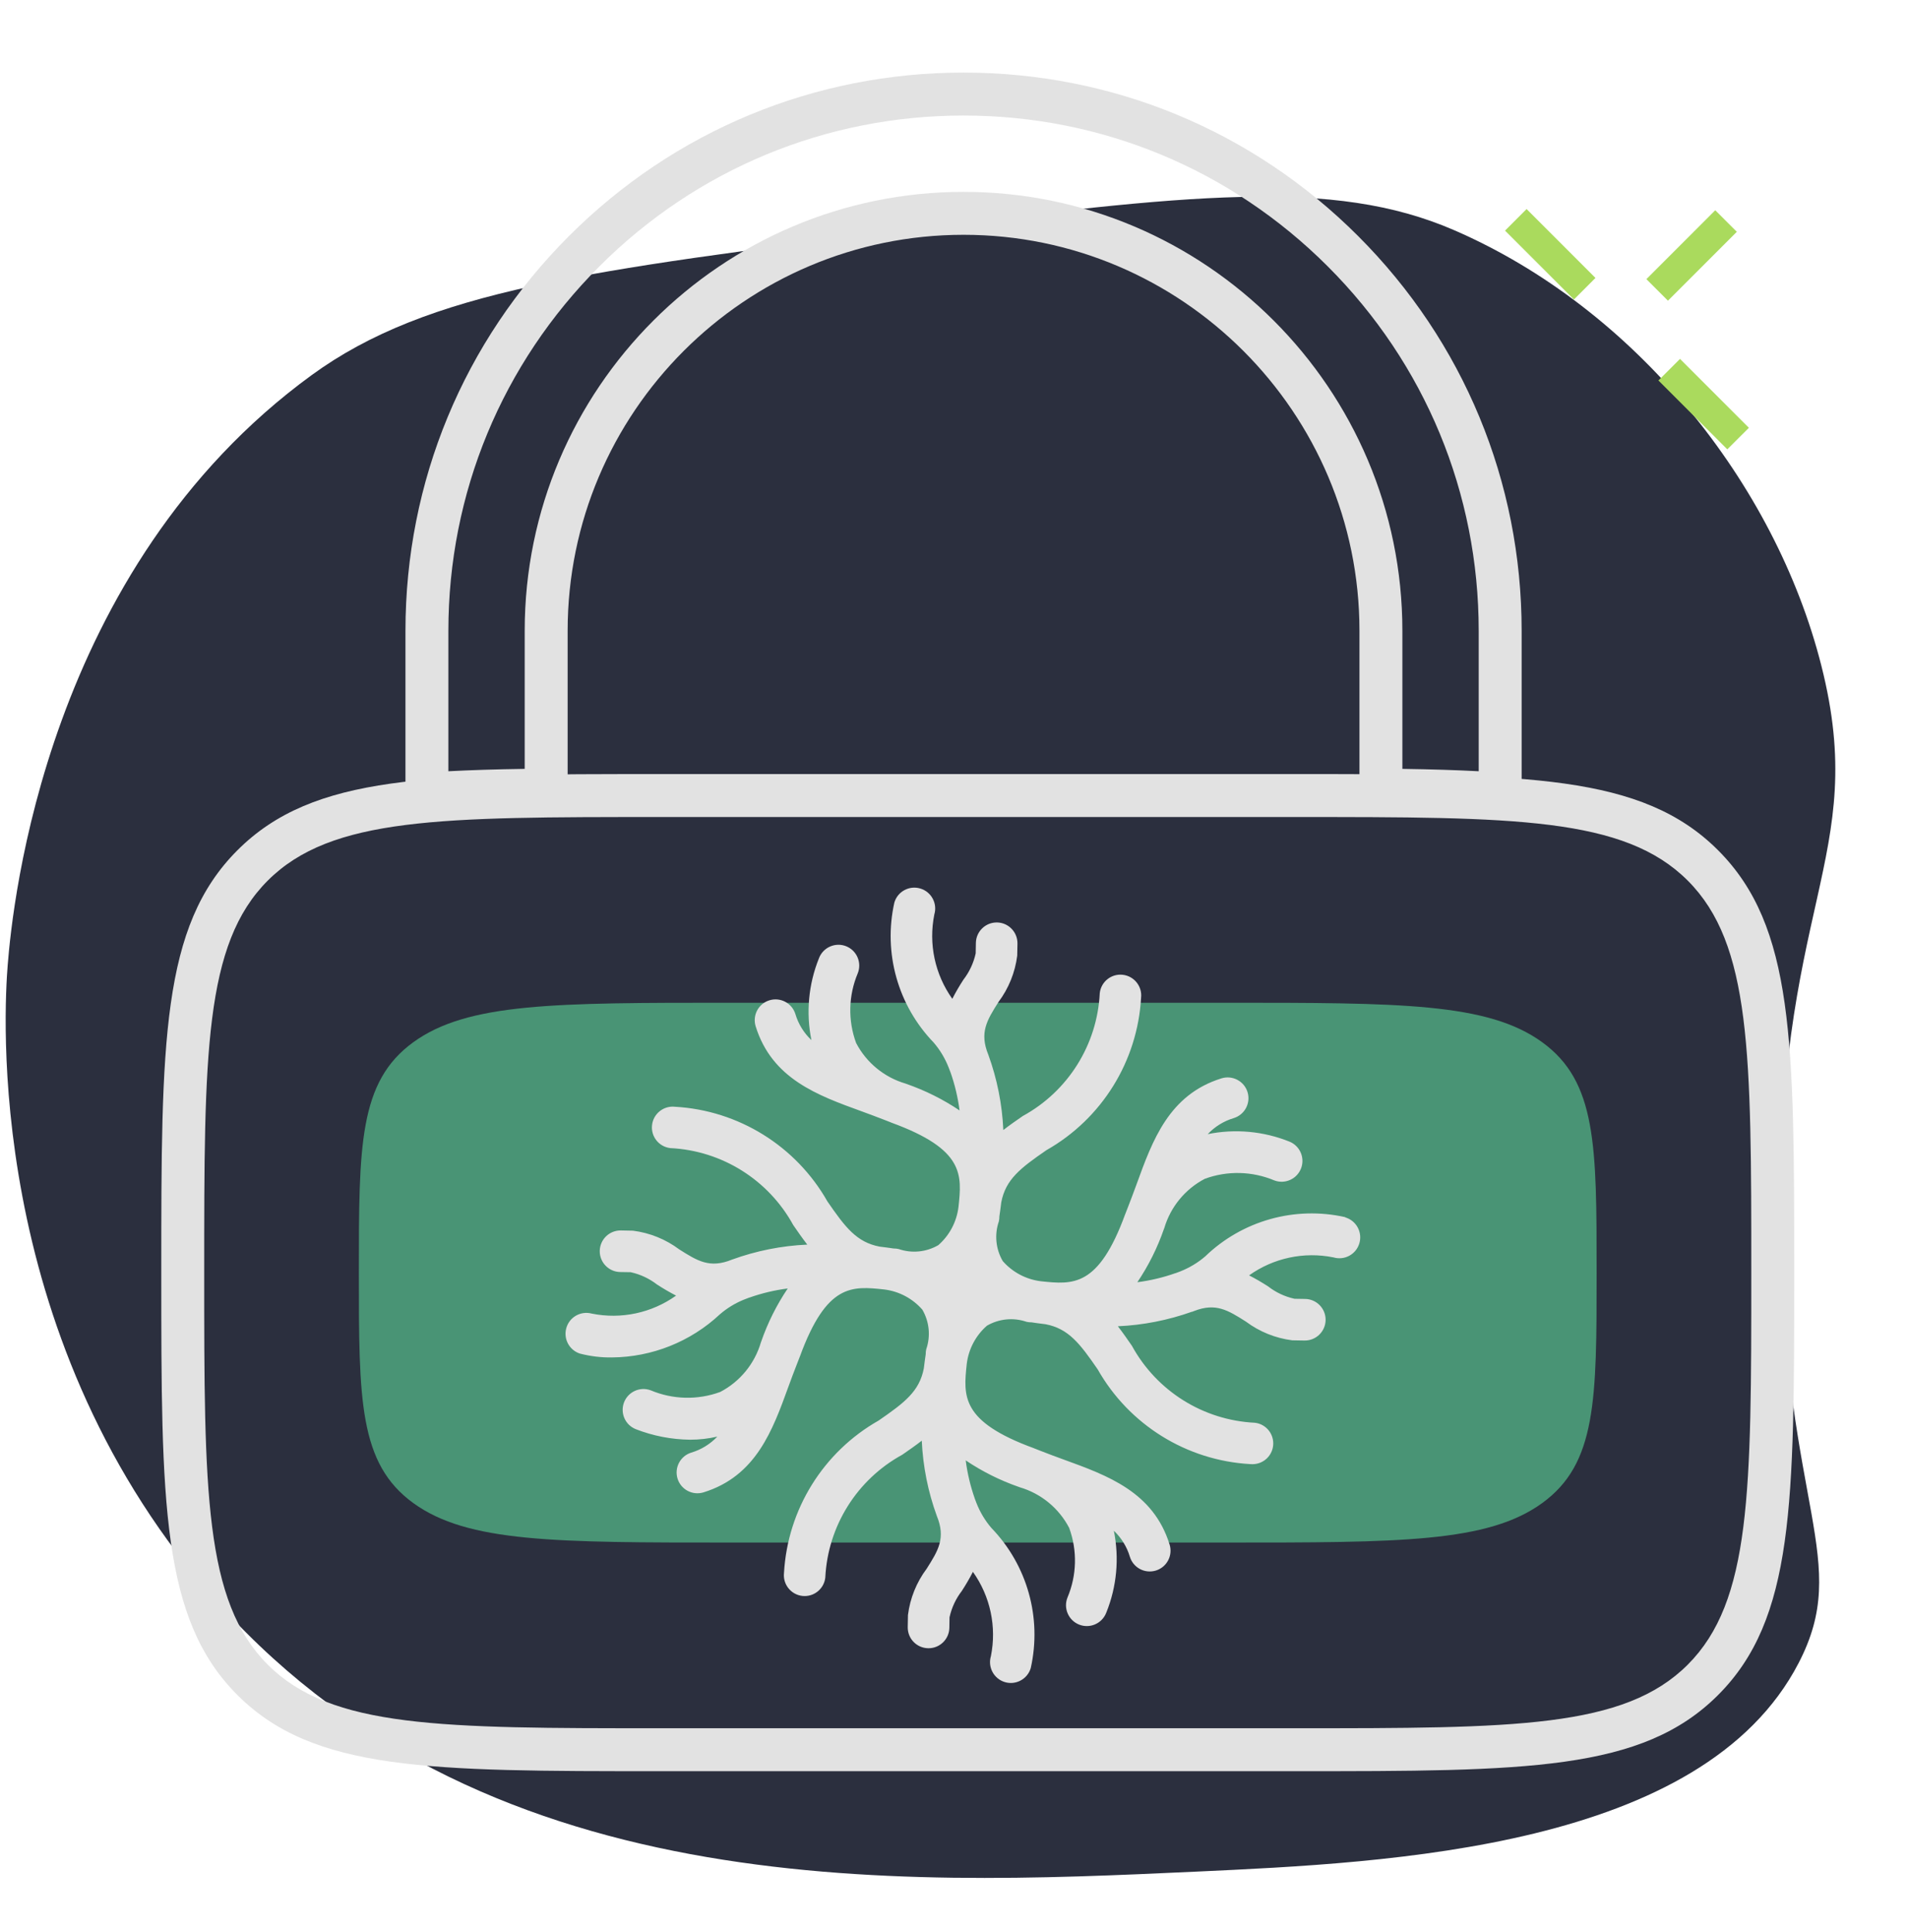 <svg width="81" height="82" viewBox="0 0 81 82" fill="none" xmlns="http://www.w3.org/2000/svg">
<path d="M38.439 9.767C24.917 11.476 18.156 12.331 13.225 15.926C1.948 24.147 0.533 38.393 0.328 40.948C0.177 42.833 -0.68 56.459 8.797 67.51C20.236 80.847 38.035 80.028 50.757 79.443C59.051 79.061 72.278 78.453 76.356 70.589C78.613 66.237 75.805 64.027 75.586 52.496C75.318 38.365 79.406 36.468 77.319 28.245C75.358 20.517 69.426 13.102 61.728 9.768C56.573 7.535 50.458 8.249 38.439 9.768V9.767Z" fill="#2B2F3E"/>
<path d="M15.235 54.018C15.235 48.617 15.235 45.917 17.544 44.239C19.852 42.562 23.568 42.562 30.999 42.562H52.017C59.448 42.562 63.164 42.562 65.473 44.239C67.781 45.917 67.781 48.617 67.781 54.018C67.781 59.419 67.781 62.119 65.473 63.797C63.164 65.474 59.448 65.474 52.017 65.474H30.999C23.568 65.474 19.852 65.474 17.544 63.797C15.235 62.119 15.235 59.419 15.235 54.018Z" fill="#499475"/>
<path d="M55.008 75.179H28.008C18.223 75.179 13.312 75.179 10.08 71.947C6.847 68.714 6.847 63.803 6.847 54.018C6.847 44.232 6.847 39.321 10.08 36.089C13.312 32.856 18.223 32.856 28.008 32.856H55.008C64.793 32.856 69.705 32.856 72.937 36.089C76.169 39.322 76.169 44.233 76.169 54.018C76.169 63.803 76.169 68.714 72.937 71.947C69.704 75.179 64.793 75.179 55.008 75.179ZM28.008 34.679C18.725 34.679 14.067 34.679 11.367 37.377C8.669 40.076 8.669 44.735 8.669 54.018C8.669 63.3 8.669 67.959 11.367 70.658C14.066 73.356 18.725 73.356 28.008 73.356H55.008C64.291 73.356 68.949 73.356 71.649 70.658C74.347 67.96 74.347 63.3 74.347 54.018C74.347 44.735 74.347 40.077 71.649 37.377C68.95 34.679 64.291 34.679 55.008 34.679H28.008Z" fill="#E2E2E2"/>
<path d="M64.598 34.689L63.619 34.616C62.318 34.519 60.775 34.467 58.616 34.446L57.713 34.438V26.774C57.713 17.506 50.173 9.966 40.905 9.966C31.638 9.966 24.098 17.506 24.098 26.774V34.438L23.195 34.446C21.036 34.467 19.493 34.519 18.192 34.616L17.213 34.689V26.774C17.213 20.445 19.677 14.495 24.153 10.021C28.628 5.546 34.577 3.081 40.905 3.081C47.233 3.081 53.184 5.545 57.658 10.021C62.133 14.496 64.598 20.445 64.598 26.774V34.689ZM40.905 4.904C35.063 4.904 29.572 7.179 25.442 11.31C21.311 15.441 19.035 20.932 19.035 26.774V32.736C19.957 32.687 21.006 32.654 22.275 32.635V26.774C22.275 16.501 30.633 8.144 40.905 8.144C51.178 8.144 59.535 16.501 59.535 26.774V32.635C60.805 32.654 61.854 32.687 62.775 32.736V26.774C62.775 20.931 60.5 15.44 56.37 11.31C52.239 7.179 46.748 4.904 40.905 4.904Z" fill="#E2E2E2"/>
<path d="M57.108 51.662C54.972 51.182 52.737 51.809 51.163 53.33C50.848 53.6 50.488 53.815 50.102 53.967C50.039 53.99 49.977 54.011 49.914 54.038H49.906C49.381 54.224 48.837 54.353 48.284 54.424C48.757 53.724 49.136 52.963 49.412 52.164L49.425 52.134C49.691 51.229 50.313 50.47 51.15 50.034C52.107 49.683 53.162 49.709 54.103 50.105C54.561 50.274 55.069 50.039 55.238 49.581C55.403 49.133 55.182 48.635 54.74 48.456C53.64 48.014 52.434 47.903 51.272 48.139C51.575 47.818 51.956 47.583 52.38 47.457C52.845 47.312 53.105 46.818 52.961 46.352C52.816 45.887 52.322 45.628 51.856 45.771C49.629 46.463 48.928 48.398 48.25 50.269C48.133 50.587 48.01 50.919 47.881 51.248C47.852 51.319 47.823 51.392 47.796 51.466L47.779 51.509L47.767 51.539C46.631 54.643 45.553 54.528 44.187 54.383C43.56 54.306 42.984 54.001 42.569 53.526C42.272 53.016 42.211 52.402 42.404 51.843C42.42 51.773 42.427 51.703 42.426 51.631C42.439 51.555 42.447 51.496 42.451 51.458C42.455 51.419 42.48 51.261 42.506 51.033C42.693 50.057 43.325 49.577 44.423 48.82C46.776 47.486 48.289 45.049 48.442 42.35C48.497 41.866 48.147 41.429 47.663 41.375C47.179 41.32 46.742 41.67 46.688 42.154C46.581 44.342 45.345 46.316 43.423 47.368C43.15 47.556 42.868 47.752 42.594 47.964C42.545 46.873 42.331 45.796 41.957 44.769C41.572 43.826 41.897 43.307 42.39 42.528C42.821 41.953 43.094 41.276 43.184 40.563L43.194 40.052C43.202 39.565 42.815 39.163 42.328 39.154C41.84 39.146 41.439 39.533 41.429 40.02L41.421 40.465C41.332 40.872 41.154 41.254 40.9 41.583C40.729 41.845 40.571 42.116 40.428 42.395C39.689 41.358 39.413 40.062 39.665 38.813C39.804 38.345 39.537 37.852 39.068 37.713C38.599 37.573 38.106 37.84 37.968 38.309C37.49 40.444 38.117 42.676 39.636 44.25C39.907 44.565 40.121 44.924 40.273 45.311C40.297 45.374 40.318 45.436 40.345 45.501L40.351 45.513C40.536 46.038 40.665 46.581 40.736 47.133C40.035 46.661 39.276 46.283 38.478 46.006L38.444 45.993C37.538 45.728 36.78 45.105 36.344 44.269C35.992 43.311 36.018 42.256 36.413 41.315C36.596 40.863 36.377 40.348 35.925 40.165C35.472 39.983 34.958 40.202 34.774 40.654C34.771 40.662 34.768 40.67 34.765 40.679C34.322 41.779 34.211 42.985 34.447 44.147C34.126 43.845 33.891 43.463 33.766 43.04C33.621 42.574 33.127 42.315 32.661 42.459C32.196 42.603 31.936 43.097 32.08 43.563C32.772 45.791 34.706 46.491 36.578 47.17C36.895 47.286 37.228 47.41 37.557 47.538C37.627 47.568 37.7 47.596 37.774 47.623L37.818 47.64L37.847 47.653C40.952 48.789 40.836 49.867 40.69 51.233C40.613 51.859 40.309 52.436 39.834 52.851C39.324 53.147 38.71 53.208 38.151 53.016C38.081 53 38.01 52.992 37.938 52.993C37.862 52.98 37.803 52.972 37.764 52.968C37.726 52.964 37.568 52.939 37.34 52.913C36.364 52.726 35.884 52.094 35.127 50.996C33.793 48.644 31.356 47.13 28.657 46.977C28.173 46.923 27.735 47.271 27.681 47.756C27.626 48.241 27.974 48.677 28.459 48.732C30.647 48.839 32.623 50.077 33.675 51.998C33.863 52.272 34.059 52.553 34.271 52.828C33.18 52.876 32.102 53.091 31.076 53.464C30.133 53.849 29.614 53.523 28.836 53.031C28.261 52.601 27.584 52.327 26.871 52.237L26.359 52.227C25.872 52.219 25.47 52.607 25.461 53.094C25.453 53.581 25.841 53.983 26.328 53.992L26.773 53.999C27.18 54.088 27.561 54.266 27.89 54.52C28.153 54.691 28.423 54.849 28.701 54.993C27.665 55.731 26.369 56.008 25.121 55.756C24.648 55.63 24.163 55.91 24.038 56.383C23.917 56.837 24.17 57.306 24.617 57.453C25.062 57.568 25.521 57.624 25.981 57.617C27.684 57.602 29.32 56.948 30.563 55.785C30.862 55.527 31.2 55.32 31.566 55.17C31.647 55.142 31.727 55.11 31.811 55.075H31.819C32.344 54.89 32.888 54.76 33.441 54.69C32.969 55.39 32.59 56.15 32.314 56.947L32.301 56.982C32.035 57.887 31.413 58.645 30.576 59.082C29.619 59.433 28.564 59.408 27.623 59.012C27.165 58.843 26.657 59.078 26.488 59.535C26.323 59.984 26.544 60.482 26.986 60.66C27.723 60.948 28.507 61.1 29.299 61.109C29.686 61.109 30.073 61.065 30.452 60.977C30.149 61.297 29.767 61.532 29.345 61.657C28.88 61.802 28.62 62.296 28.764 62.762C28.909 63.228 29.403 63.487 29.869 63.343C32.096 62.652 32.797 60.717 33.475 58.846C33.592 58.528 33.714 58.196 33.844 57.868C33.873 57.796 33.903 57.721 33.93 57.647L33.946 57.605L33.958 57.576C35.094 54.472 36.173 54.586 37.538 54.732C38.165 54.809 38.741 55.114 39.156 55.589C39.453 56.099 39.514 56.712 39.321 57.271C39.305 57.341 39.298 57.412 39.299 57.484C39.286 57.56 39.278 57.619 39.274 57.657C39.27 57.696 39.245 57.853 39.219 58.081C39.032 59.057 38.4 59.537 37.301 60.295C34.95 61.628 33.436 64.065 33.283 66.764C33.229 67.249 33.578 67.685 34.062 67.74C34.095 67.744 34.128 67.745 34.161 67.745C34.609 67.745 34.987 67.406 35.036 66.961C35.144 64.773 36.381 62.799 38.303 61.747C38.576 61.558 38.858 61.363 39.132 61.15C39.182 62.24 39.396 63.315 39.769 64.34C40.158 65.287 39.832 65.807 39.339 66.586C38.908 67.161 38.635 67.839 38.545 68.552L38.536 69.063C38.528 69.55 38.915 69.952 39.404 69.96H39.42C39.902 69.96 40.294 69.574 40.303 69.092L40.31 68.648C40.399 68.241 40.577 67.859 40.831 67.53C41.002 67.268 41.16 66.996 41.303 66.718C42.042 67.755 42.318 69.051 42.066 70.299C41.927 70.766 42.193 71.258 42.66 71.398C43.126 71.537 43.618 71.271 43.758 70.804C44.238 68.668 43.611 66.434 42.091 64.859C41.82 64.544 41.606 64.185 41.454 63.798C41.431 63.735 41.409 63.674 41.383 63.612V63.609C41.198 63.083 41.068 62.539 40.997 61.986C41.698 62.458 42.457 62.837 43.255 63.114L43.289 63.127C44.195 63.392 44.953 64.015 45.389 64.851C45.741 65.809 45.715 66.864 45.319 67.804C45.136 68.257 45.355 68.771 45.807 68.955C46.26 69.138 46.775 68.919 46.958 68.466C46.961 68.458 46.965 68.449 46.968 68.441C47.411 67.342 47.522 66.136 47.286 64.973C47.607 65.276 47.842 65.658 47.967 66.081C48.112 66.547 48.606 66.806 49.072 66.662C49.538 66.517 49.797 66.023 49.653 65.558C48.962 63.33 47.027 62.63 45.156 61.951C44.837 61.835 44.505 61.712 44.177 61.583C44.105 61.553 44.03 61.524 43.956 61.496L43.915 61.48L43.886 61.468C40.782 60.332 40.897 59.254 41.042 57.888C41.119 57.261 41.423 56.685 41.898 56.27C42.409 55.973 43.022 55.913 43.581 56.105C43.651 56.121 43.722 56.128 43.794 56.127C43.87 56.14 43.929 56.148 43.968 56.153C44.006 56.157 44.165 56.182 44.387 56.207C45.364 56.395 45.844 57.026 46.601 58.125C47.935 60.477 50.372 61.991 53.071 62.144C53.105 62.148 53.138 62.148 53.17 62.148C53.657 62.148 54.053 61.754 54.053 61.266C54.053 60.816 53.715 60.437 53.268 60.389C51.08 60.282 49.105 59.045 48.053 57.123C47.865 56.85 47.669 56.569 47.457 56.294C48.528 56.246 49.585 56.038 50.596 55.679H50.611L50.637 55.669L50.704 55.643C51.615 55.29 52.13 55.613 52.893 56.096C53.468 56.526 54.145 56.8 54.858 56.89L55.37 56.899H55.386C55.873 56.903 56.272 56.511 56.276 56.024C56.28 55.537 55.888 55.138 55.401 55.134L54.956 55.127C54.549 55.038 54.168 54.86 53.839 54.605C53.576 54.434 53.305 54.276 53.027 54.134C54.063 53.395 55.359 53.118 56.608 53.37C57.077 53.51 57.57 53.243 57.708 52.774C57.848 52.305 57.581 51.812 57.112 51.673L57.109 51.667L57.108 51.662Z" fill="#E2E2E2"/>
<path d="M64.808 8.873L63.893 9.789L66.817 12.713L67.732 11.797L64.808 8.873Z" fill="#AADA5D"/>
<path d="M72.817 8.924L69.894 11.848L70.809 12.763L73.733 9.839L72.817 8.924Z" fill="#AADA5D"/>
<path d="M71.321 15.234L70.405 16.149L73.329 19.073L74.245 18.158L71.321 15.234Z" fill="#AADA5D"/>
</svg>
